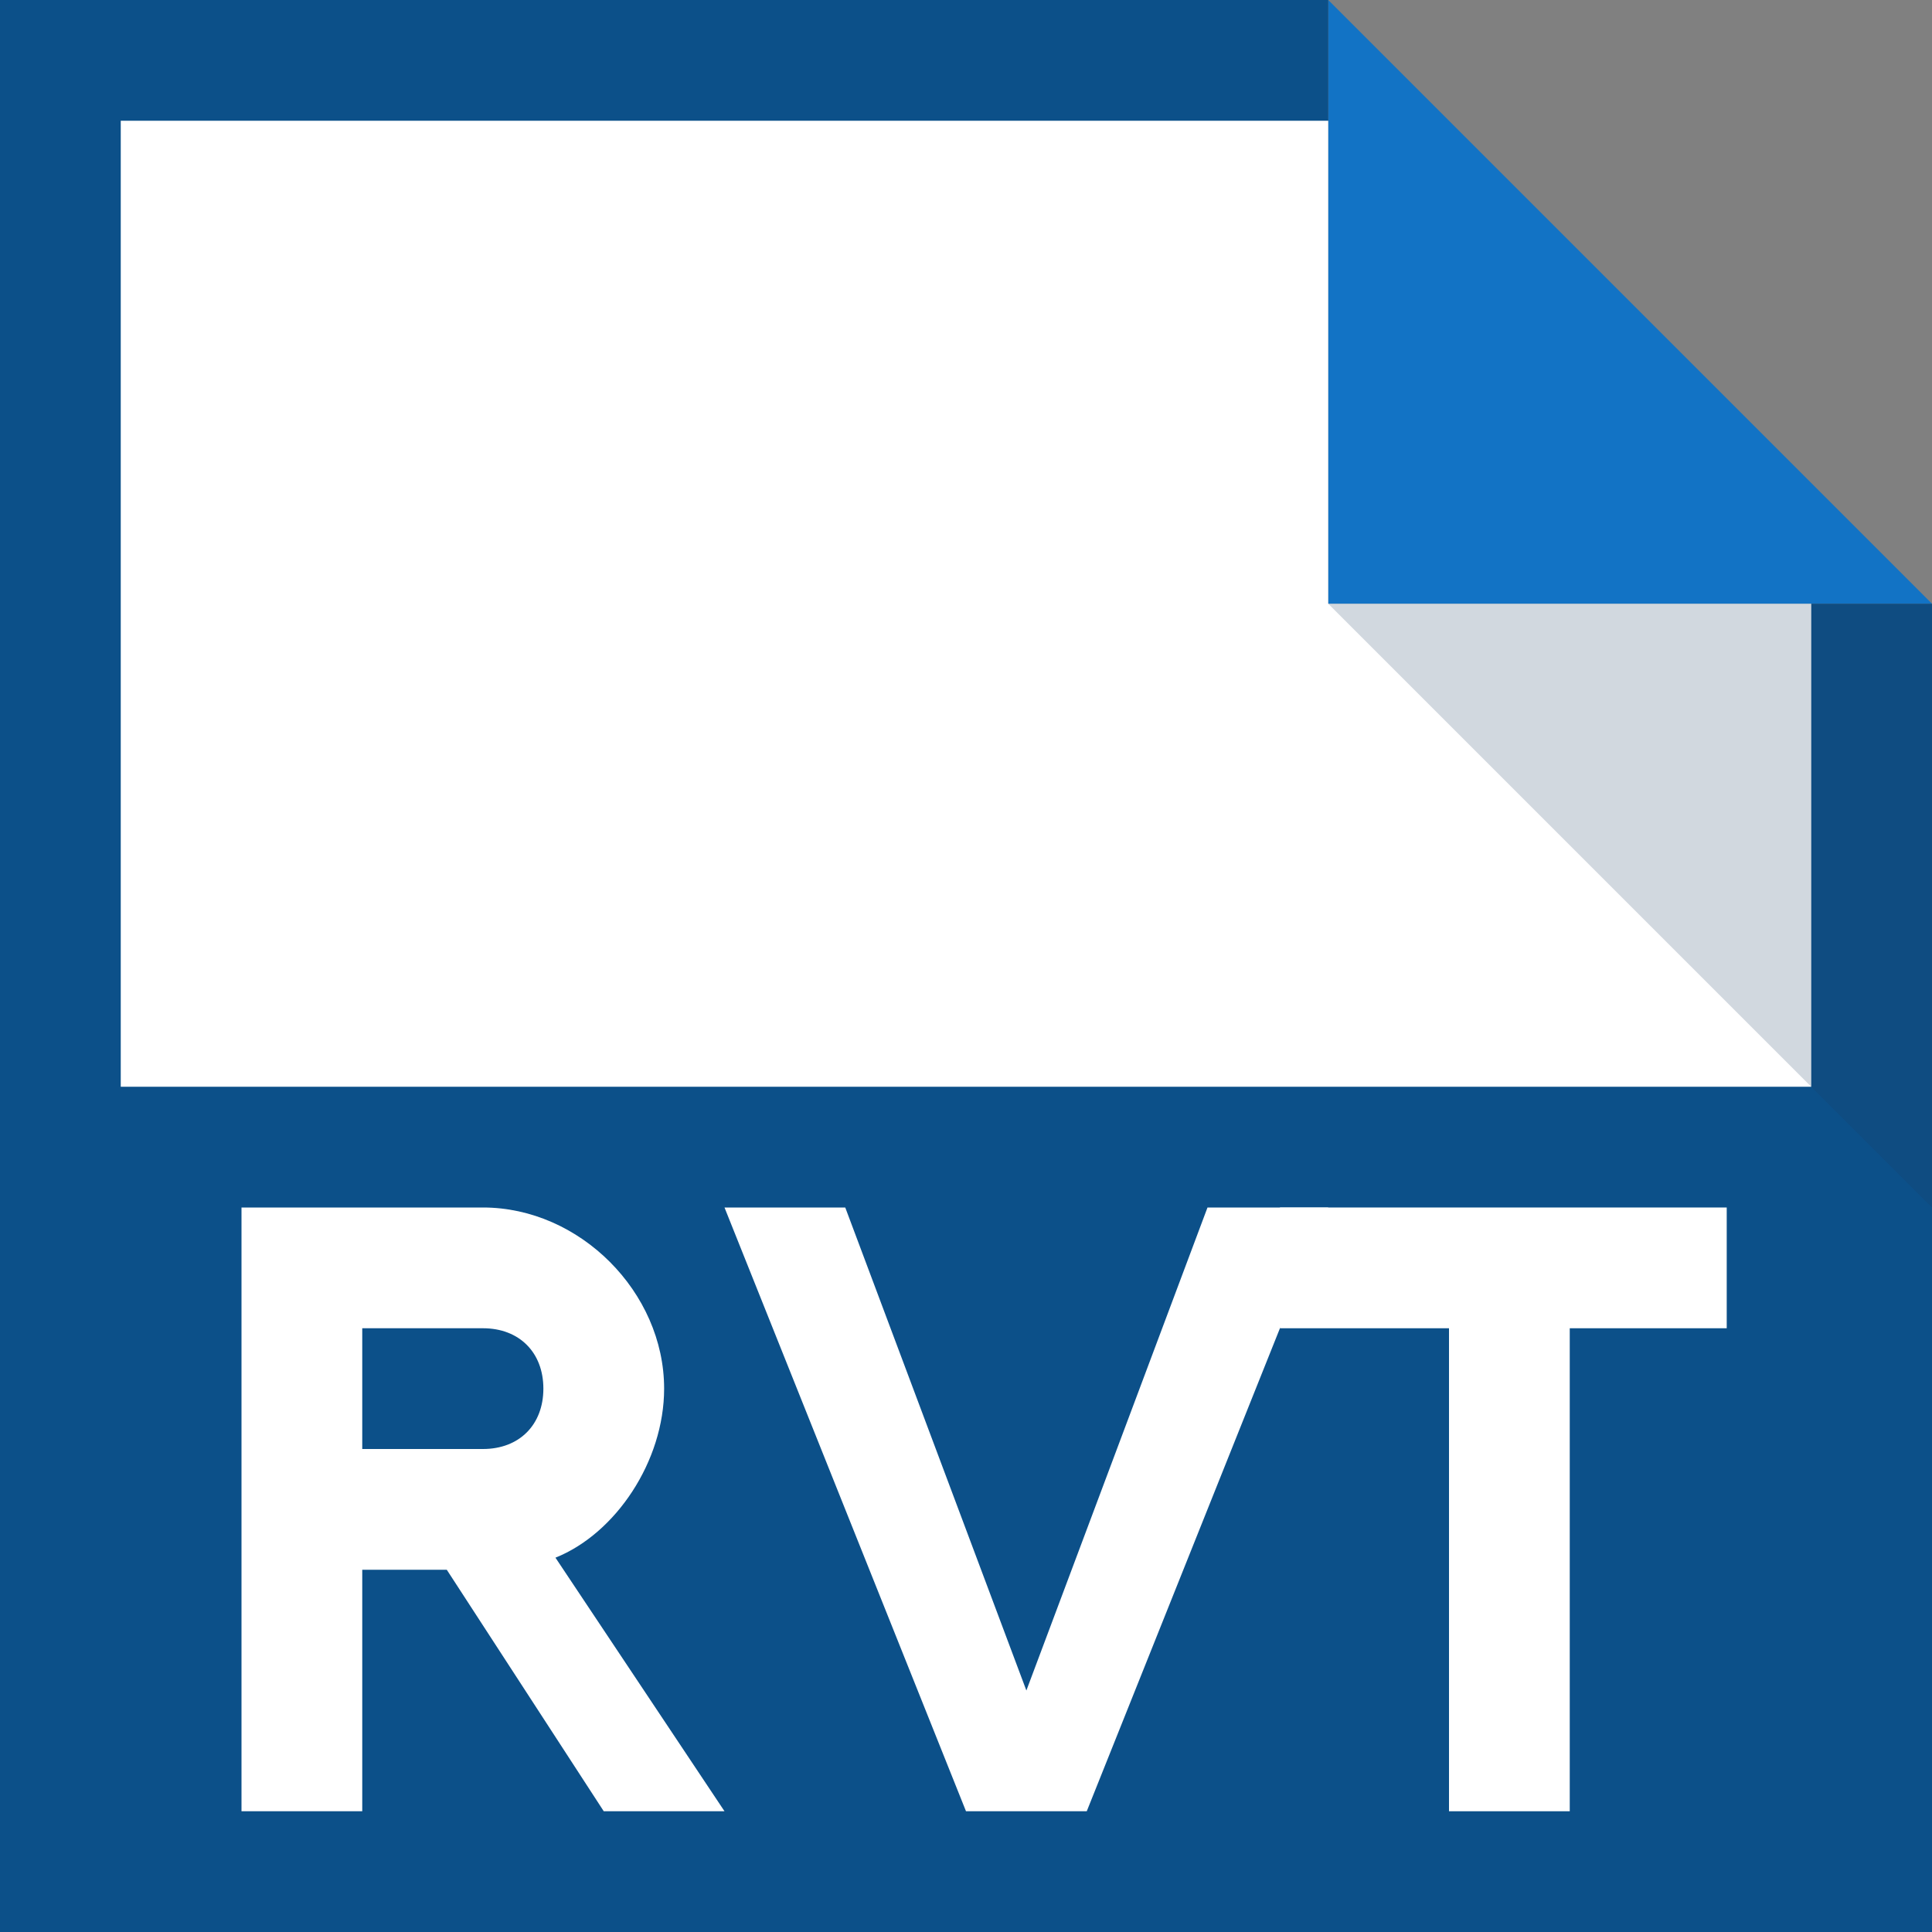 <?xml version="1.0" encoding="utf-8"?>
<!-- Generator: Adobe Illustrator 18.1.1, SVG Export Plug-In . SVG Version: 6.00 Build 0)  -->
<!DOCTYPE svg PUBLIC "-//W3C//DTD SVG 1.1//EN" "http://www.w3.org/Graphics/SVG/1.1/DTD/svg11.dtd">
<svg version="1.1" id="assets" xmlns="http://www.w3.org/2000/svg" xmlns:xlink="http://www.w3.org/1999/xlink" x="0px" y="0px"
	 width="16px" height="16px" viewBox="0 0 16 16" enable-background="new 0 0 16 16" xml:space="preserve">
<rect x="0" y="0" width="16" height="16" fill="#808080" stroke="none"/>
<g>
	<g id="fileIconBG_55_">
		<path id="foldedCorner_151_" fill="#1273C5" d="M11,0l5,5h-5V0z"/>
		<path id="background_151_" fill="#0C5089" d="M0,0v16h16V5h-5V0H0z"/>
		<path id="white_101_" fill="#FFFFFF" d="M1,1v8h14V5h-4V1H1z"/>
		<path id="shadow_126_" opacity="0.2" fill="#1B3F63" enable-background="new    " d="M16,10l-5-5h5V10z"/>
	</g>
	<g>
		<path fill="#FFFFFF" d="M3,11h1c0.3,0,0.5,0.2,0.5,0.5S4.3,12,4,12H3V11z M2,10v5h1v-2h0.7L5,15h1l-1.4-2.1
			c0.5-0.2,0.9-0.8,0.9-1.4C5.5,10.7,4.8,10,4,10H2z"/>
		<path fill="#FFFFFF" d="M13,11h1.3v-1h-3.7v1H12v4h1V11z"/>
		<path fill="#FFFFFF" d="M9,15l2-5h-1l-1.5,4L7,10H6l2,5H9z"/>
	</g>
</g>
</svg>
